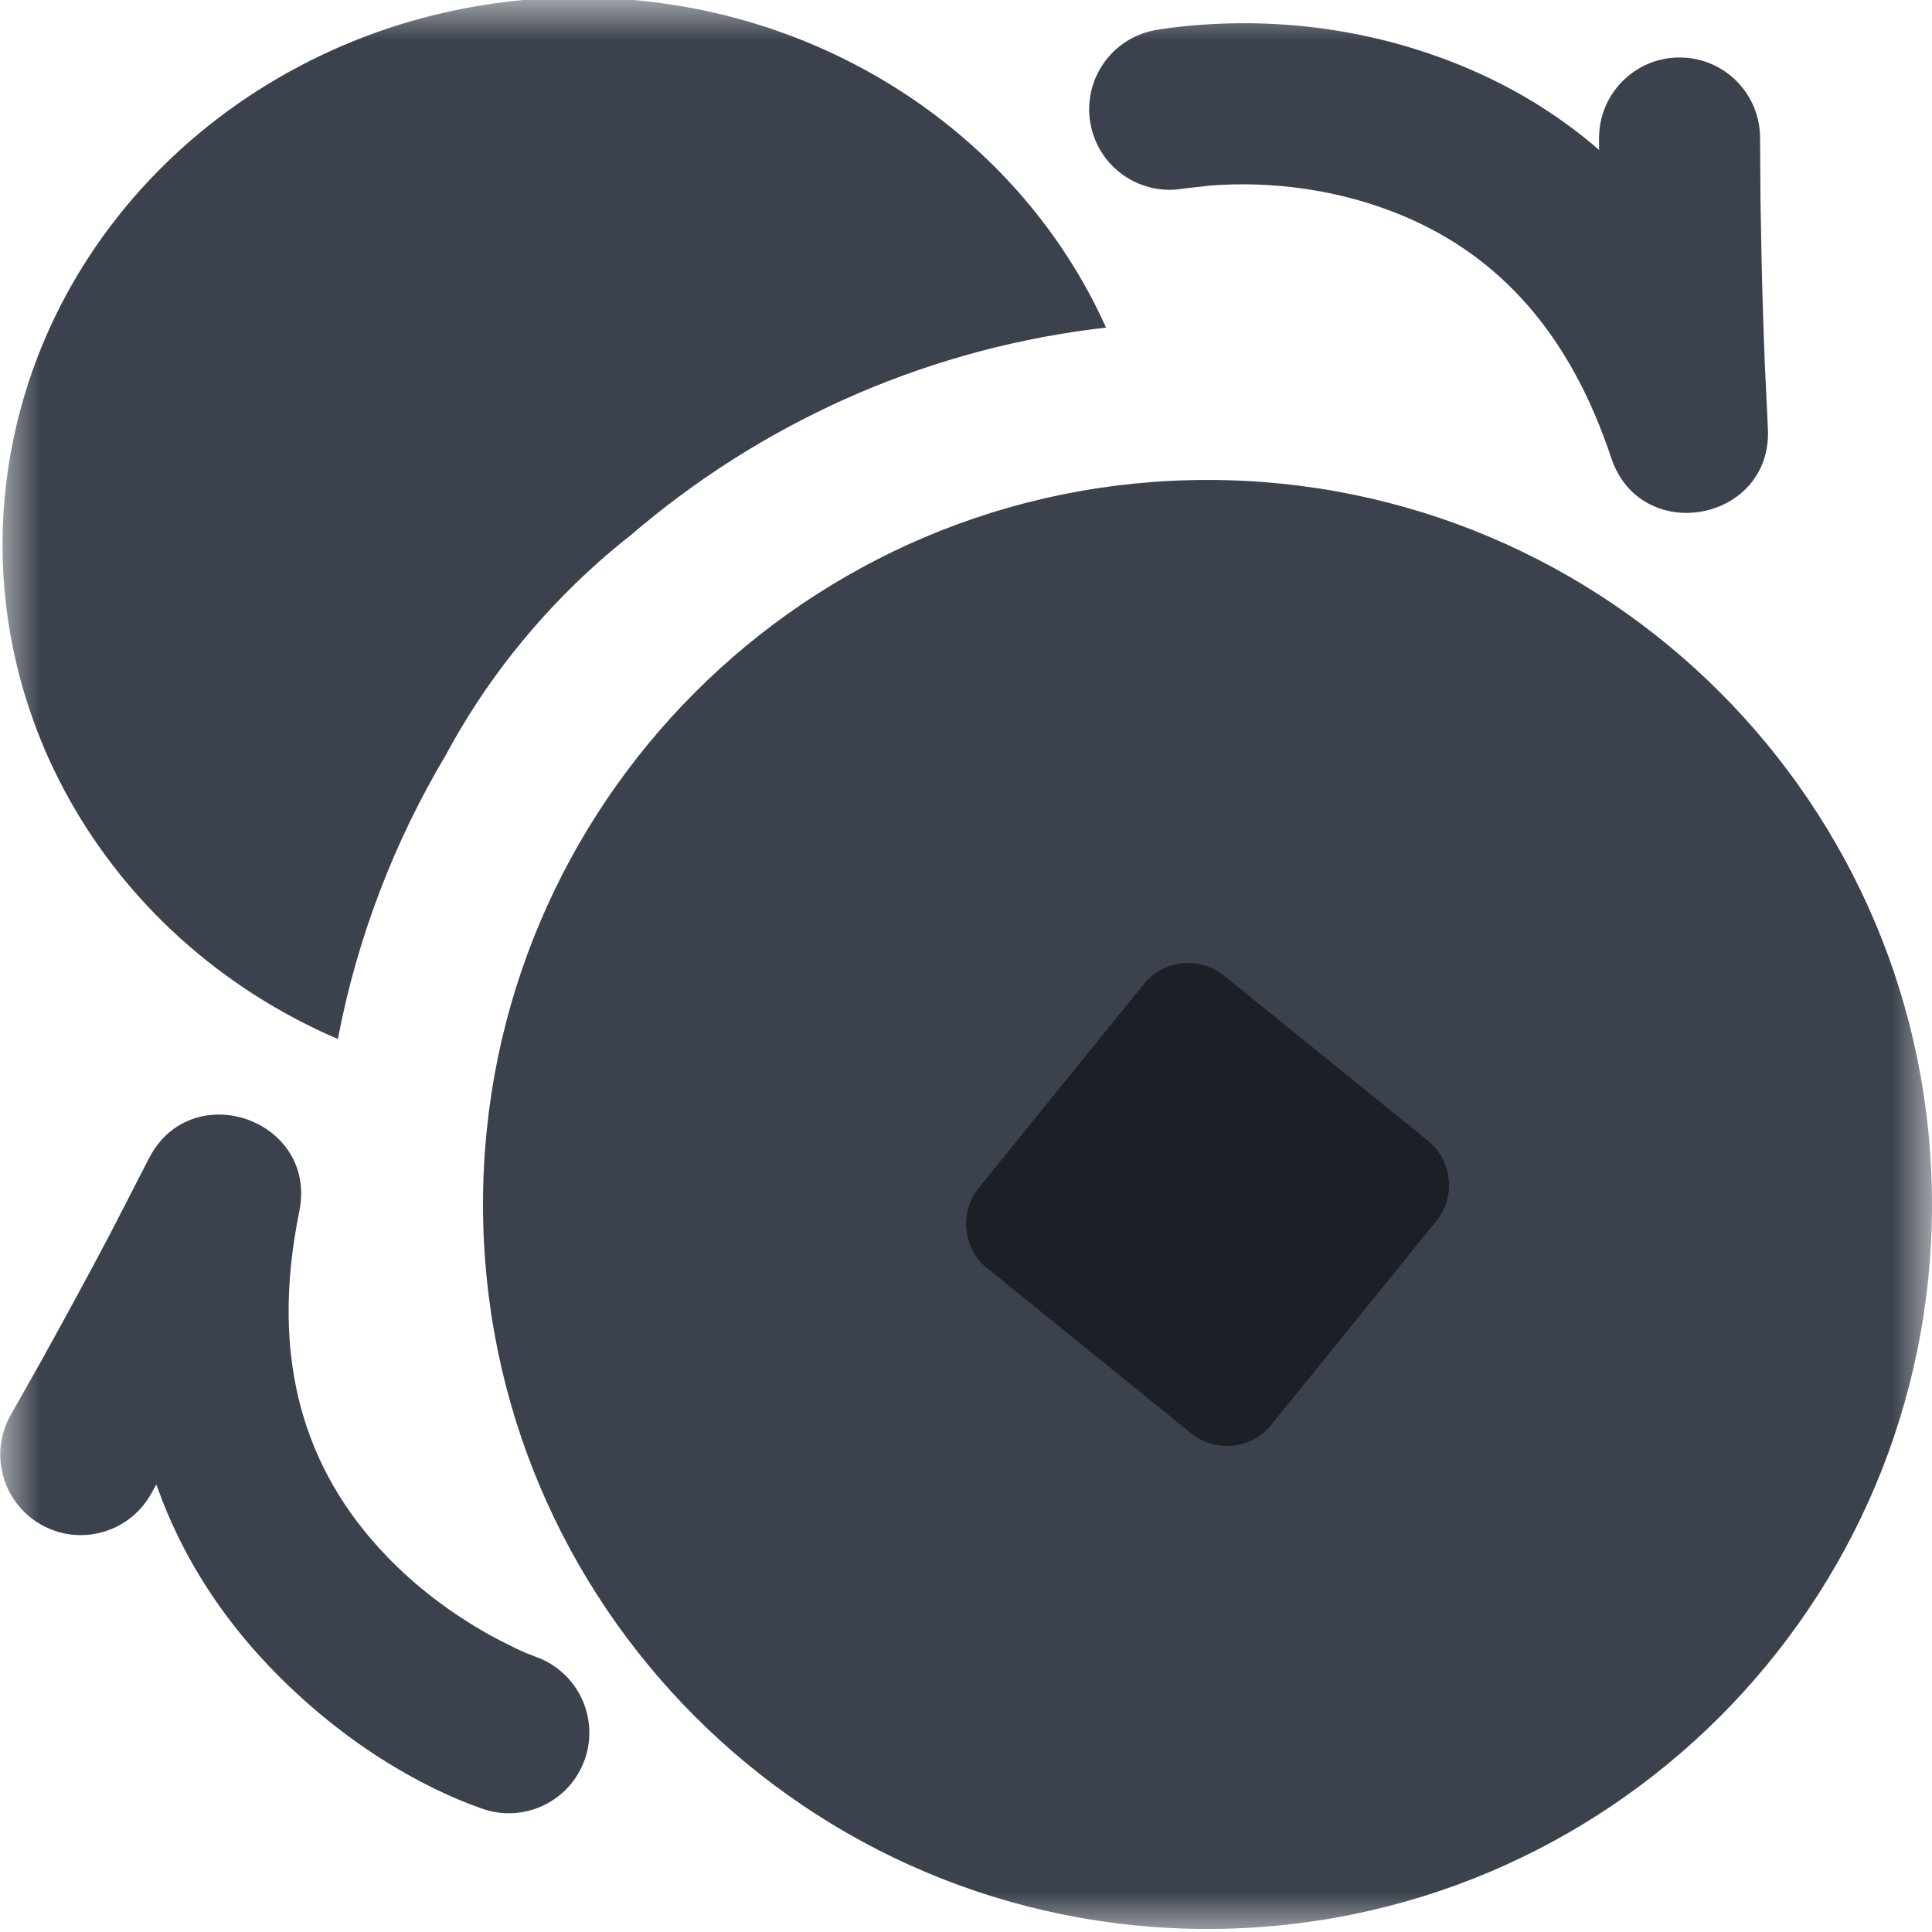 <?xml version="1.0" encoding="UTF-8"?>
<svg width="24px" height="24px" viewBox="0 0 24 24" version="1.1" xmlns="http://www.w3.org/2000/svg" xmlns:xlink="http://www.w3.org/1999/xlink">
    <title>兑换-Dark</title>
    <defs>
        <polygon id="swap_dark-1" points="0 24 24 24 24 0 0 0"></polygon>
    </defs>
    <g id="组件/弹窗/导航" stroke="none" stroke-width="1" fill="none" fill-rule="evenodd">
        <g id="H5导航" transform="translate(-723, -159)">
            <g id="HECO-Dark默认" transform="translate(622, 152)">
                <g id="兑换-Dark" transform="translate(75, 0)">
                    <g id="编组" transform="translate(26, 7)">
                        <mask id="swap_dark-2" fill="white">
                            <use xlink:href="#swap_dark-1"></use>
                        </mask>
                        <g id="蒙版"></g>
                        <g mask="url(#swap_dark-2)" id="编组-43">
                            <g transform="translate(0.003, -0.03)">
                                <path d="M14.997,5.992 C19.968,5.992 23.997,10.022 23.997,14.992 C23.997,19.963 19.968,23.992 14.997,23.992 C10.027,23.992 5.997,19.963 5.997,14.992 C5.997,10.022 10.027,5.992 14.997,5.992 Z M3.715,15.079 C3.34,16.918 3.779,18.293 4.79,19.351 C5.172,19.751 5.613,20.078 6.071,20.335 L6.201,20.405 L6.424,20.516 C6.456,20.531 6.486,20.545 6.514,20.557 L6.648,20.61 C7.169,20.792 7.444,21.363 7.262,21.884 C7.081,22.405 6.51,22.681 5.989,22.499 C5.248,22.241 4.253,21.684 3.344,20.733 C2.764,20.126 2.312,19.436 2.012,18.667 L1.939,18.471 L1.867,18.599 C1.591,19.077 0.98,19.242 0.501,18.966 C0.023,18.691 -0.142,18.079 0.134,17.601 L0.51,16.935 C0.796,16.42 1.088,15.883 1.369,15.35 L1.841,14.432 C2.364,13.387 3.948,13.934 3.715,15.079 Z M13.737,4.1 L13.575,4.119 C11.394,4.4 9.414,5.319 7.828,6.682 C7.688,6.791 7.552,6.906 7.419,7.024 C6.643,7.718 6.008,8.527 5.534,9.411 C4.896,10.483 4.436,11.671 4.194,12.937 C1.262,11.676 -0.422,8.683 0.134,5.637 C0.713,2.472 3.551,0.119 6.931,0.003 L6.931,0.005 C9.964,-0.101 12.617,1.604 13.737,4.1 Z M18.23,0.879 C18.791,1.118 19.309,1.43 19.776,1.819 L19.861,1.893 L19.861,1.743 C19.862,1.191 20.31,0.743 20.862,0.744 C21.414,0.744 21.862,1.192 21.861,1.745 L21.867,2.542 L21.872,2.818 C21.881,3.401 21.897,3.983 21.92,4.542 L21.958,5.344 C22.024,6.51 20.379,6.823 20.011,5.715 C19.493,4.155 18.609,3.214 17.447,2.72 C16.625,2.371 15.764,2.279 15.033,2.335 L14.71,2.371 C14.167,2.472 13.645,2.114 13.544,1.571 C13.443,1.028 13.801,0.506 14.344,0.405 L14.463,0.386 L14.545,0.375 C15.643,0.237 16.941,0.332 18.23,0.879 Z" id="形状结合" fill="#3C424D"></path>
                                <path d="M14.234,12.221 L14.204,12.257 L12.156,14.785 C11.92,15.077 11.951,15.503 12.227,15.757 L12.261,15.785 L14.791,17.833 C15.085,18.071 15.509,18.038 15.761,17.764 L15.79,17.729 L17.838,15.2 C18.075,14.909 18.044,14.483 17.768,14.228 L17.734,14.199 L15.204,12.151 C14.913,11.915 14.488,11.946 14.234,12.221 L14.234,12.221 Z" id="路径" fill="#1C2026" fill-rule="nonzero"></path>
                            </g>
                        </g>
                    </g>
                </g>
            </g>
        </g>
    </g>
</svg>
